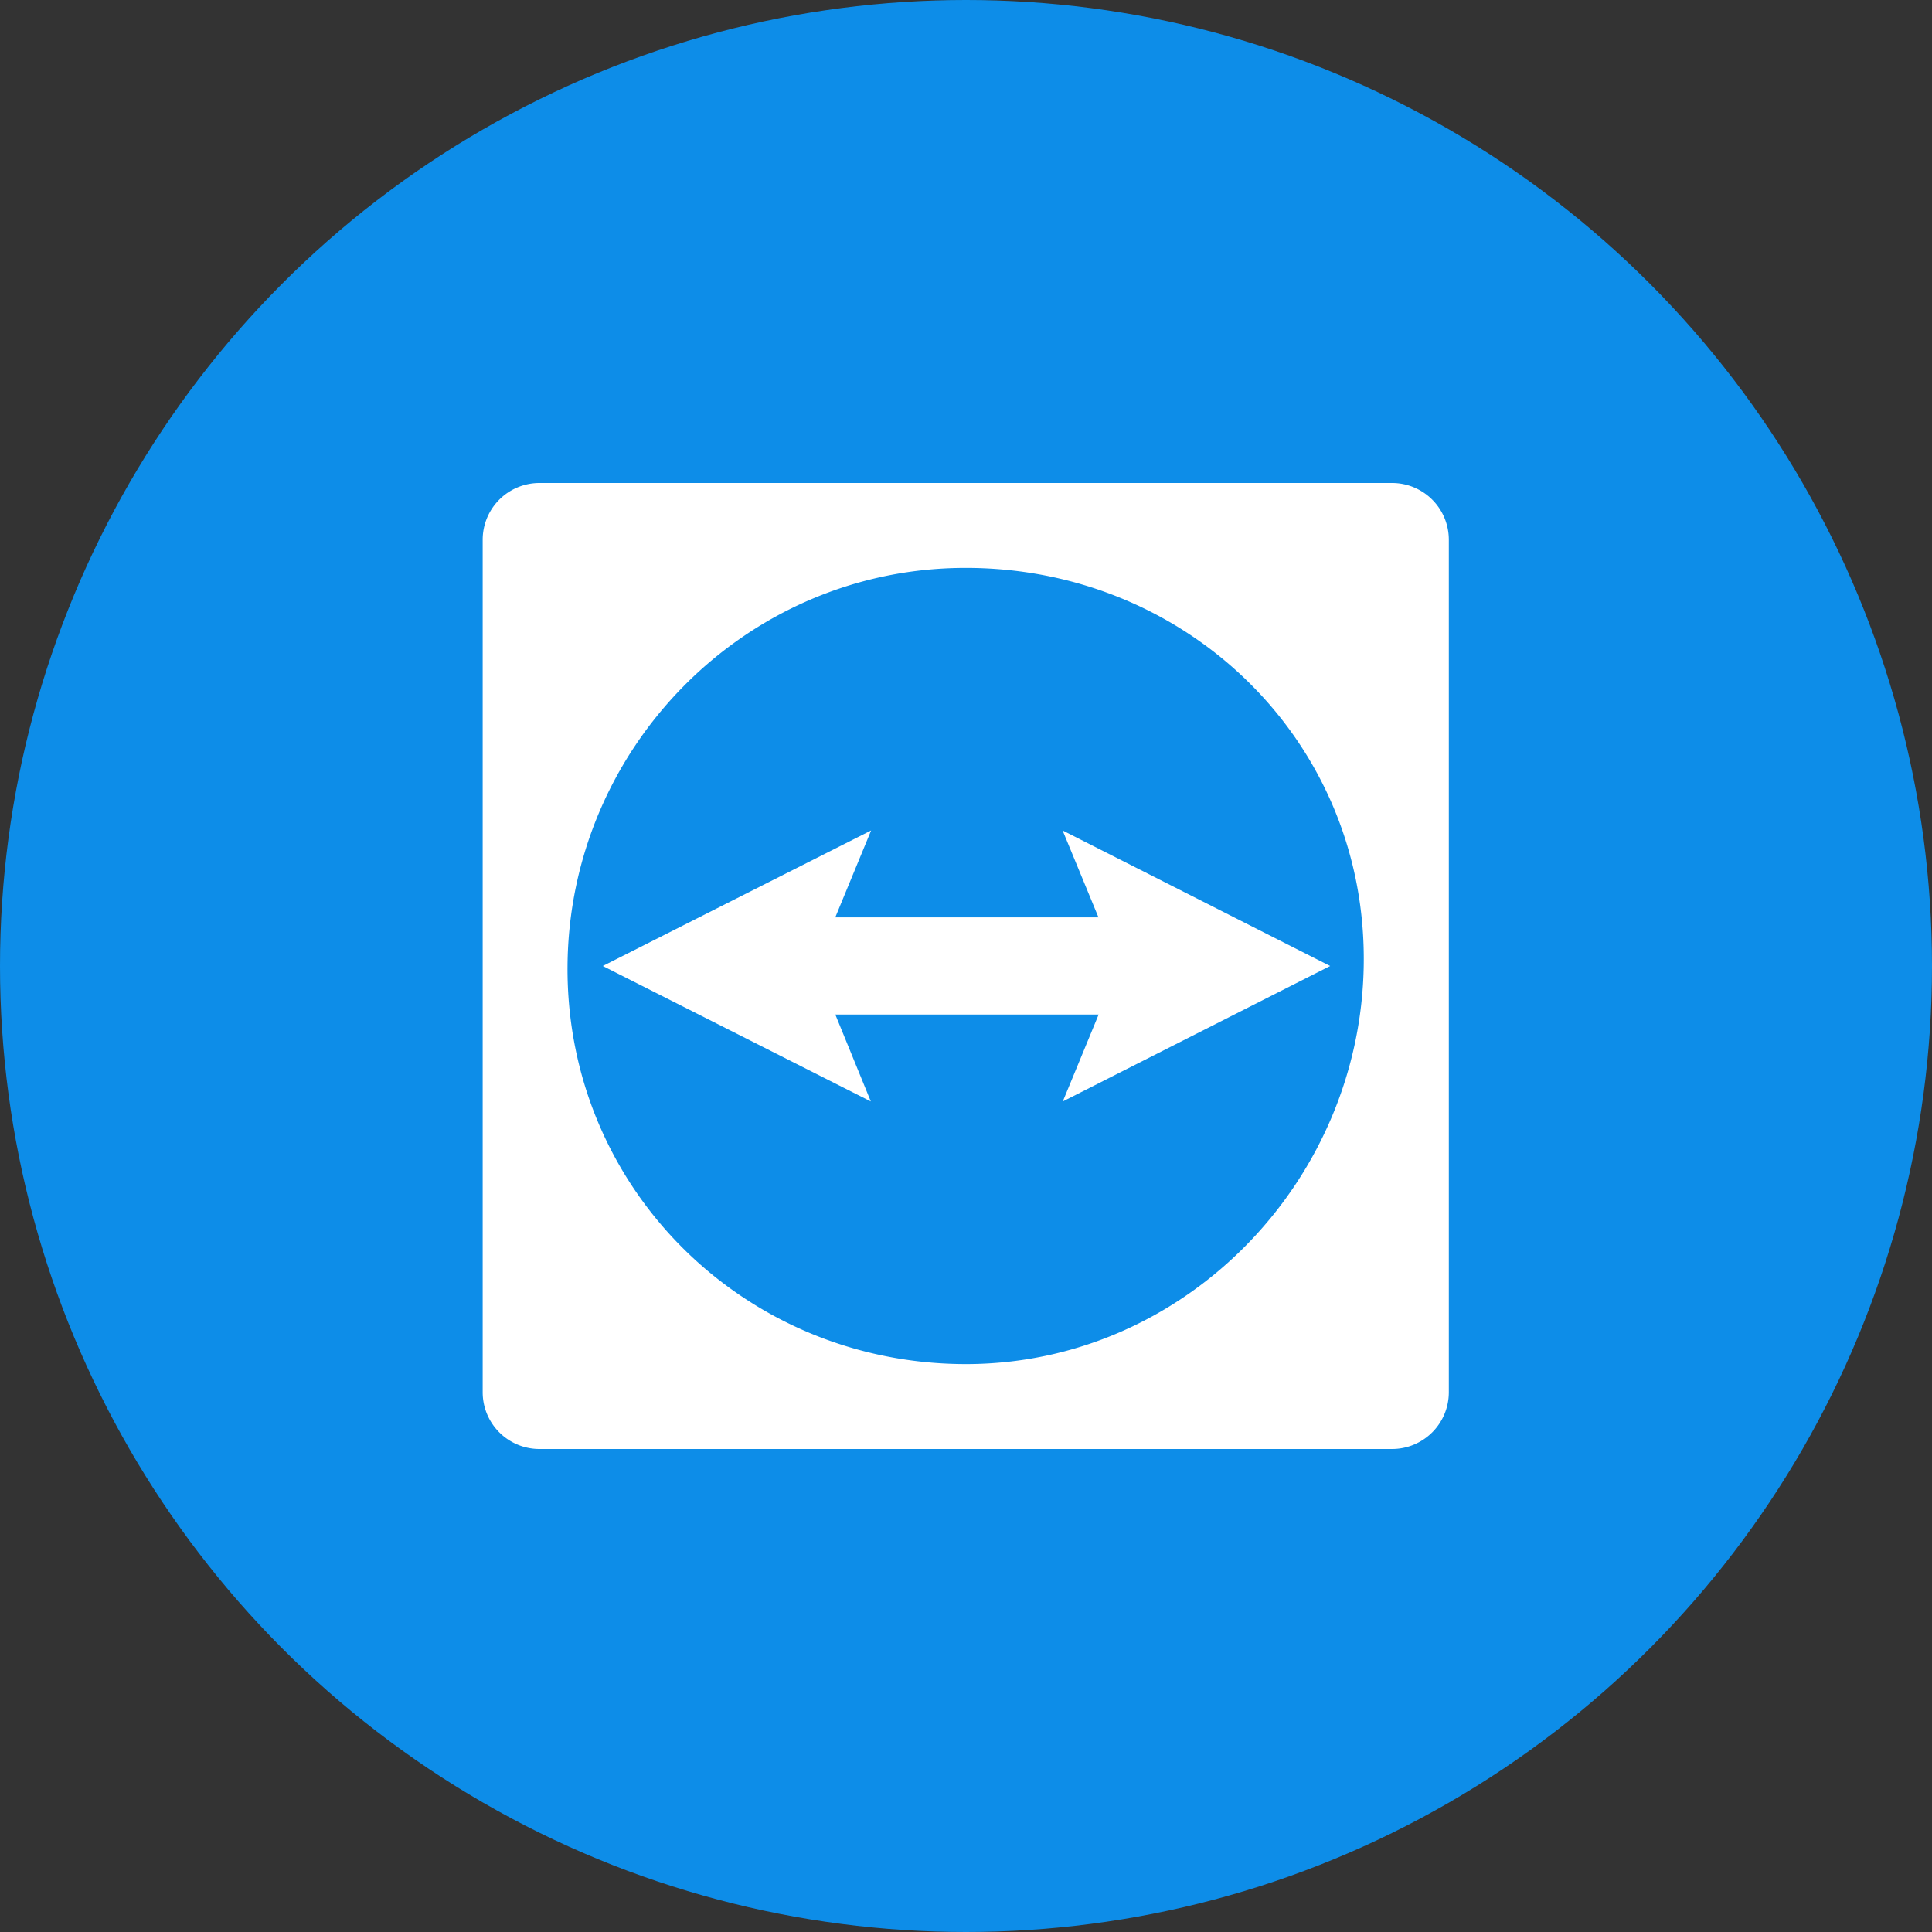 <svg xmlns="http://www.w3.org/2000/svg" viewBox="0 0 1024 1024"><rect x="0" y="0" width="1024" height="1024" fill="#333333" stroke="none"/><circle cx="512" cy="512" r="512" style="fill:#0d8de8"/><path d="M737.91 768H285.83a30.08 30.08 0 0 1-30-30V286a30.08 30.08 0 0 1 30-30h452.08a30.08 30.08 0 0 1 30 30v452a30.08 30.08 0 0 1-30 30m-228-467c-115.31 1-208.28 95.62-209.11 211-.85 117.48 93.46 210.88 211 211 115.52.06 209-96 211-211 2.07-118.89-93.99-212.05-212.86-211Zm-48.2 139.17-19 46.06h139.5l-19-46.06L705 512l-141.7 71.79 19-46.06H442.74l18.82 46.06L319.5 512Z" style="fill:#fff"/></svg>